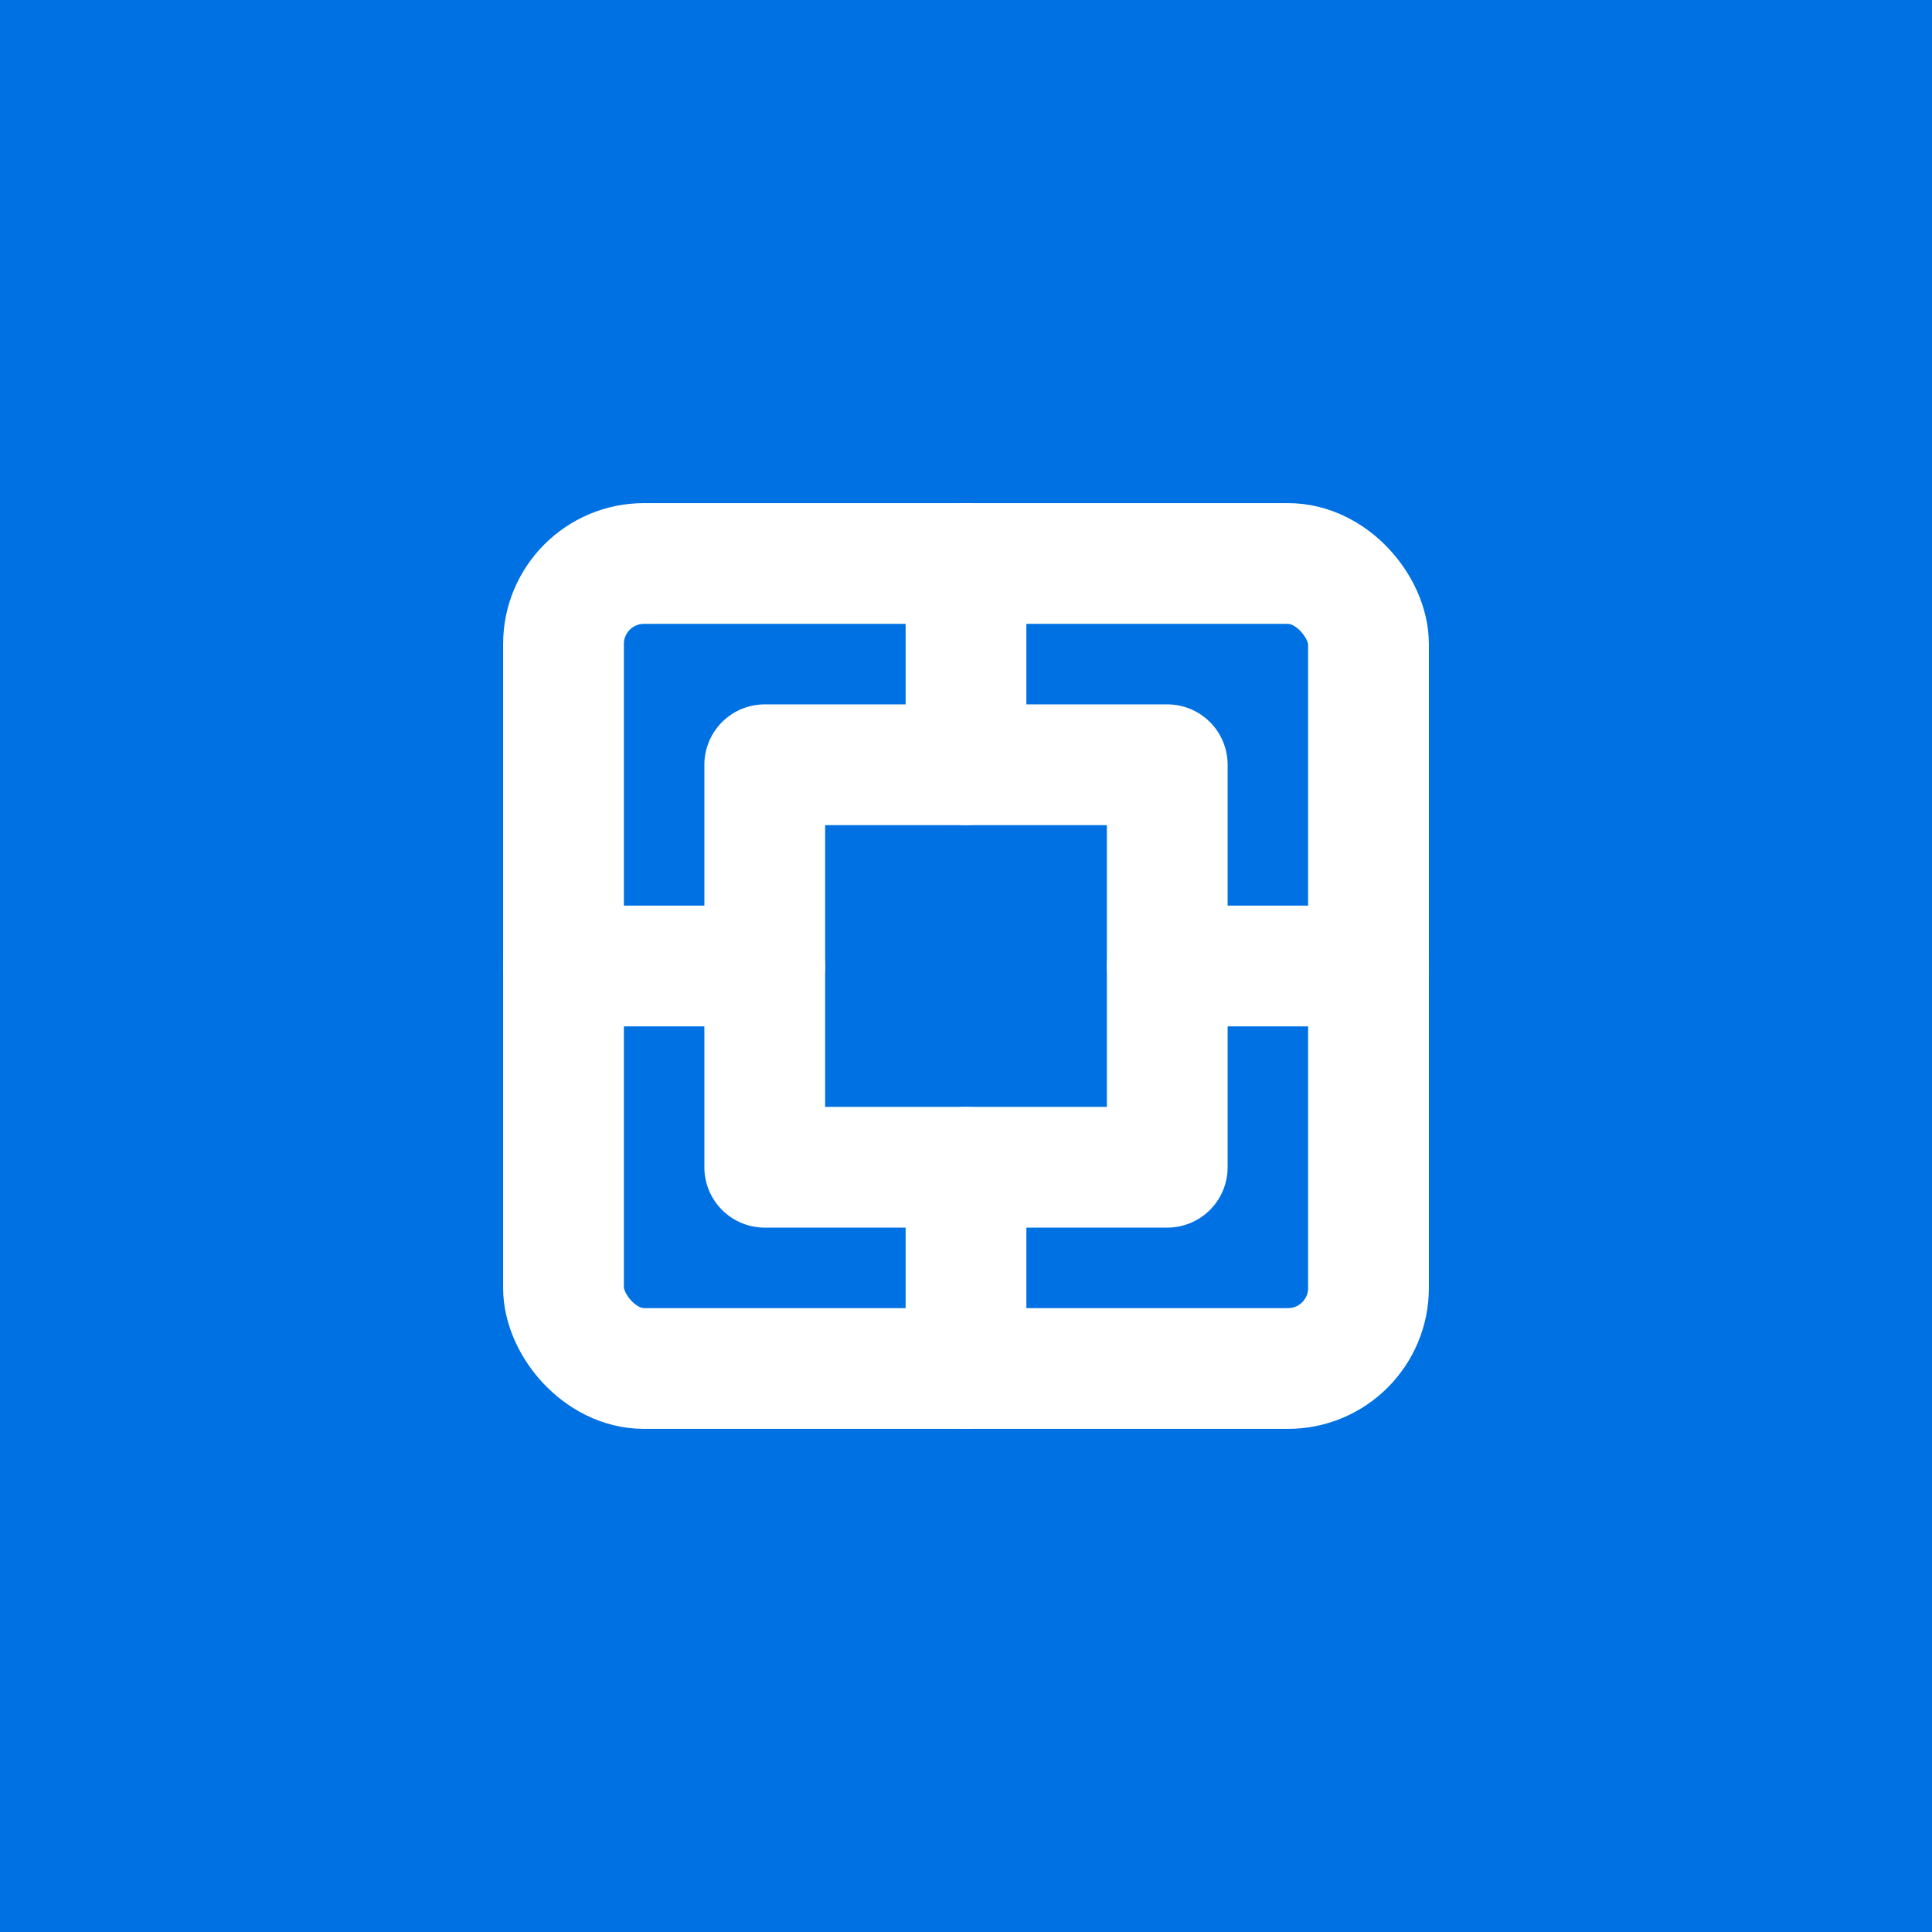 <svg width="200" height="200" viewBox="0 0 200 200" xmlns="http://www.w3.org/2000/svg">
  <rect width="200" height="200" fill="#0071E3"/>
  <svg x="50" y="50" width="100" height="100" viewBox="0 0 24 24" fill="none" stroke="white" stroke-width="3" stroke-linecap="round" stroke-linejoin="round">
    <rect x="2" y="2" width="20" height="20" rx="2" ry="2" fill="none" stroke="white"/>
    <path d="M7 7h10v10H7z" fill="none" stroke="white"/>
    <line x1="12" y1="2" x2="12" y2="7" stroke="white"/>
    <line x1="12" y1="17" x2="12" y2="22" stroke="white"/>
    <line x1="2" y1="12" x2="7" y2="12" stroke="white"/>
    <line x1="17" y1="12" x2="22" y2="12" stroke="white"/>
  </svg>
</svg> 